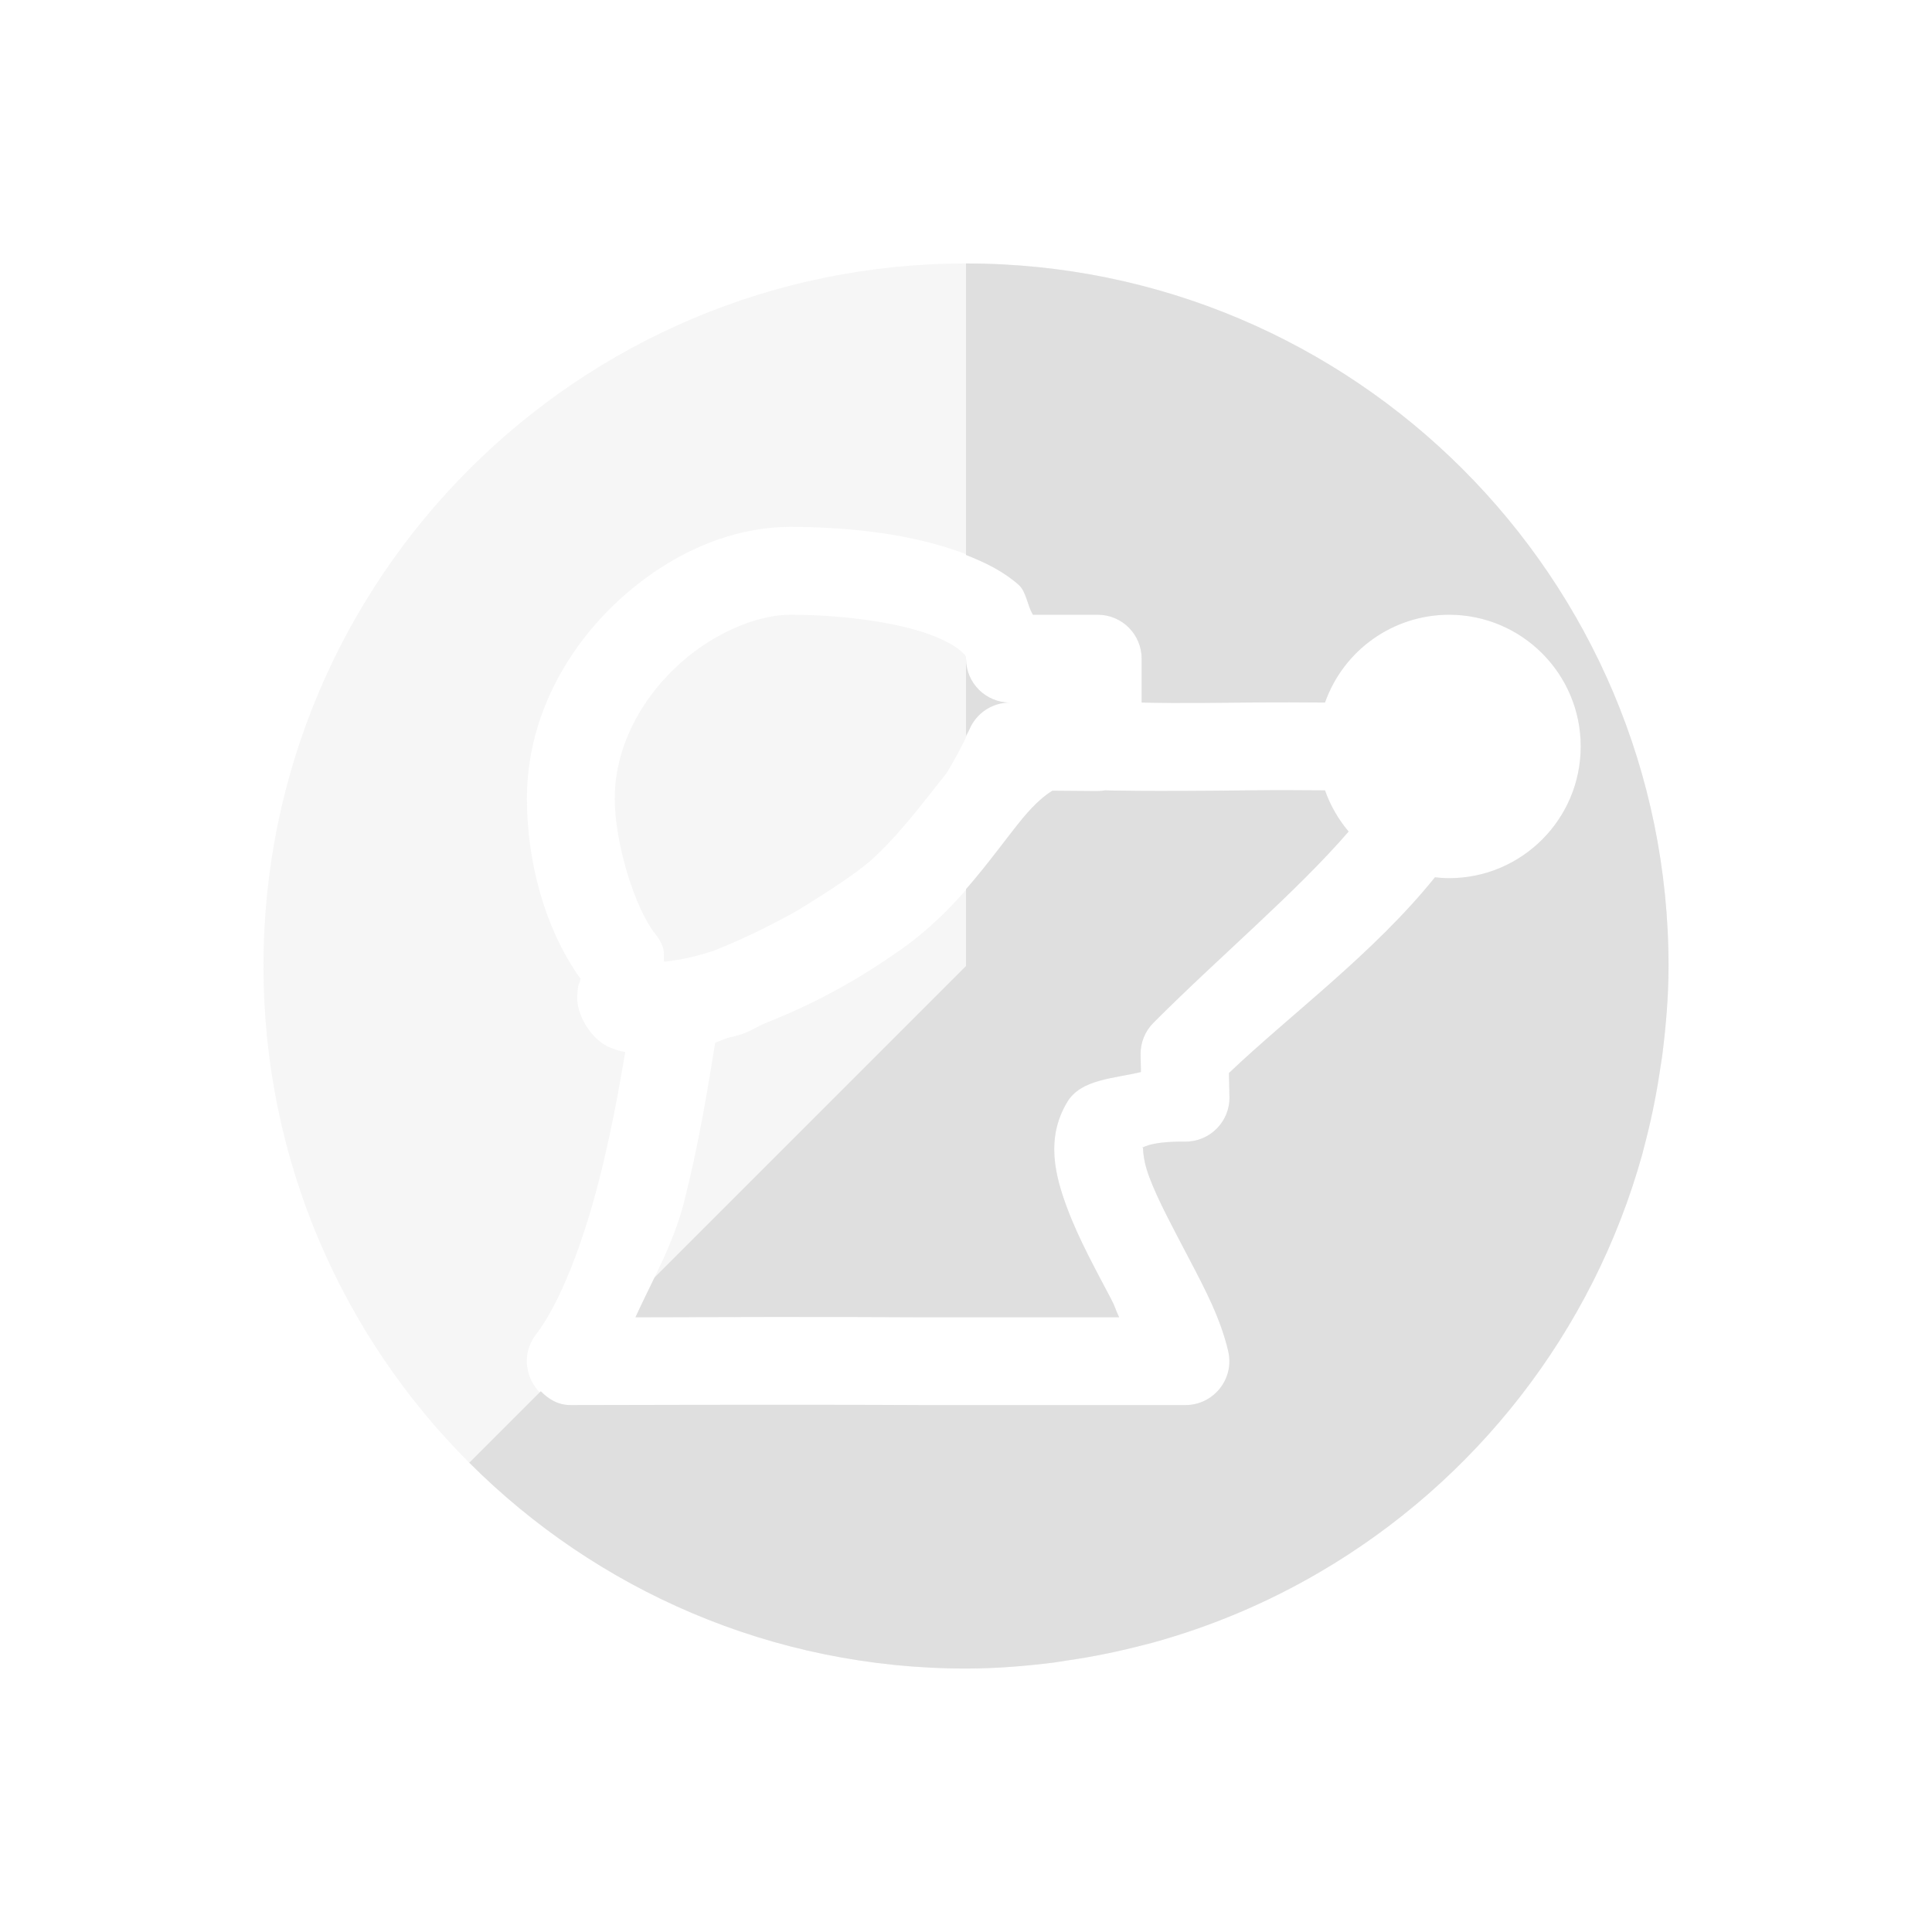 <svg xmlns="http://www.w3.org/2000/svg" width="22" height="22" version="1.1">
 <defs>
  <style id="current-color-scheme" type="text/css">
   .ColorScheme-Text { color:#dfdfdf; } .ColorScheme-Highlight { color:#4285f4; }
  </style>
 </defs>
 <path style="opacity:0.3;fill:currentColor" class="ColorScheme-Text" d="m 11,3 c -4.418,0 -8,3.582 -8,8 0,4.418 3.582,8 8,8 0.339,0 0.67,-0.028 0.998,-0.068 0.052,-0.007 0.103,-0.016 0.154,-0.023 0.3,-0.043 0.593,-0.104 0.881,-0.18 0.029,-0.008 0.057,-0.014 0.086,-0.021 0.676,-0.186 1.314,-0.457 1.906,-0.803 1.775,-1.038 3.113,-2.736 3.676,-4.762 0.006,-0.021 0.01,-0.042 0.016,-0.062 0.079,-0.295 0.142,-0.597 0.188,-0.904 0.009,-0.057 0.018,-0.113 0.025,-0.17 C 18.971,11.676 19,11.341 19,11 19,6.582 15.418,3 11,3 Z M 9,6 c 0.603,0 1.263,0.065 1.828,0.25 0.283,0.092 0.546,0.213 0.77,0.408 C 11.688,6.738 11.695,6.889 11.762,7 H 12.5 c 0.276,2.76e-5 0.5,0.224 0.5,0.5 V 8 c 0.202,0.003 0.317,0.01 1.201,0 0.376,-0.004 0.606,-0.002 0.887,0 C 15.3,7.401 15.865,7.001 16.5,7 17.328,7 18,7.672 18,8.5 18,9.328 17.328,10 16.5,10 c -0.053,-4.125e-4 -0.107,-0.004 -0.16,-0.01 -0.695,0.864 -1.641,1.558 -2.346,2.229 L 14,12.488 C 14.007,12.771 13.777,13.003 13.494,13 c -0.447,-0.005 -0.501,0.092 -0.484,0.064 0.016,-0.027 -0.017,0.088 0.078,0.342 0.095,0.255 0.275,0.588 0.453,0.928 0.178,0.34 0.359,0.681 0.445,1.053 C 14.059,15.7 13.821,15.999 13.5,16 h -3 c -0.001,5e-6 -0.003,5e-6 -0.004,0 -1.326,-0.008 -3.994,0 -3.994,0 -0.416,0.002 -0.652,-0.475 -0.398,-0.805 0.276,-0.36 0.535,-1.042 0.717,-1.754 0.131,-0.511 0.222,-1.009 0.299,-1.461 -0.07,-0.013 -0.141,-0.033 -0.219,-0.074 -0.163,-0.085 -0.339,-0.342 -0.328,-0.562 0.007,-0.148 0.024,-0.141 0.029,-0.16 0.005,-0.02 0.007,-0.029 0.008,-0.037 v -0.002 C 6.19,10.559 6,9.783 6,9.094 6,8.216 6.416,7.445 6.98,6.898 7.545,6.352 8.266,6 9,6 Z M 9,7 C 8.608,7 8.079,7.226 7.676,7.617 7.272,8.008 7,8.535 7,9.094 c 0,0.501 0.226,1.248 0.465,1.545 0.033,0.04 0.059,0.085 0.078,0.133 0.027,0.069 0.009,0.116 0.02,0.18 0.137,-0.019 0.269,-0.031 0.557,-0.123 0.342,-0.135 0.643,-0.285 0.926,-0.441 0.096,-0.054 0.189,-0.117 0.285,-0.176 0.209,-0.132 0.411,-0.267 0.586,-0.414 0.321,-0.29 0.585,-0.647 0.863,-0.996 0.096,-0.16 0.186,-0.322 0.26,-0.496 C 11.118,8.12 11.299,8 11.5,8 11.224,8 11,7.776 11,7.5 11,7.473 11.007,7.471 10.938,7.41 10.868,7.349 10.719,7.267 10.518,7.201 10.115,7.069 9.524,7 9,7 Z m 3.584,2 c -0.029,0.005 -0.058,0.008 -0.088,0.008 L 11.984,9.004 c -0.086,0.052 -0.195,0.141 -0.334,0.309 -0.312,0.376 -0.7,1.007 -1.375,1.488 -0.631,0.449 -1.156,0.689 -1.57,0.854 -0.08,0.035 -0.146,0.078 -0.229,0.111 -0.01,0.003 -0.019,0.007 -0.029,0.01 -0.067,0.022 -0.113,0.029 -0.174,0.047 -0.029,0.01 -0.108,0.044 -0.129,0.051 -0.083,0.511 -0.183,1.139 -0.355,1.816 -0.122,0.478 -0.356,0.88 -0.553,1.311 0.691,-0.002 2.176,-0.007 3.268,0 h 2.24 c -0.038,-0.077 -0.045,-0.12 -0.088,-0.201 -0.172,-0.329 -0.369,-0.681 -0.504,-1.043 -0.135,-0.362 -0.25,-0.792 0.002,-1.209 0.157,-0.259 0.526,-0.264 0.838,-0.34 l -0.004,-0.195 c -0.003,-0.137 0.049,-0.269 0.146,-0.365 0.762,-0.764 1.617,-1.478 2.223,-2.178 C 15.24,9.33 15.148,9.171 15.088,9 c -0.28,-0.002 -0.52,-0.004 -0.875,0 -1.179,0.014 -1.578,0.001 -1.629,0 z"/>
 <path style="fill:currentColor" class="ColorScheme-Text" d="M 11 3 L 11 6.32 C 11.216 6.404 11.422 6.504 11.598 6.658 C 11.688 6.738 11.695 6.889 11.762 7 L 12.5 7 C 12.776 7 13 7.224 13 7.5 L 13 8 C 13.202 8.003 13.317 8.01 14.201 8 C 14.577 7.996 14.807 7.998 15.088 8 C 15.3 7.401 15.865 7.001 16.5 7 C 17.328 7 18 7.672 18 8.5 C 18 9.328 17.328 10 16.5 10 C 16.447 10 16.393 9.996 16.34 9.99 C 15.645 10.854 14.699 11.548 13.994 12.219 L 14 12.488 C 14.007 12.771 13.777 13.003 13.494 13 C 13.047 12.995 12.993 13.092 13.01 13.064 C 13.026 13.037 12.993 13.152 13.088 13.406 C 13.183 13.661 13.363 13.994 13.541 14.334 C 13.719 14.674 13.9 15.015 13.986 15.387 C 14.059 15.7 13.821 15.999 13.5 16 L 10.5 16 C 10.499 16 10.497 16 10.496 16 C 9.17 15.992 6.502 16 6.502 16 C 6.356 16.001 6.246 15.932 6.158 15.842 L 5.344 16.656 C 6.791 18.104 8.791 19 11 19 C 11.339 19 11.67 18.973 11.998 18.932 C 12.05 18.925 12.101 18.916 12.152 18.908 C 12.452 18.865 12.745 18.804 13.033 18.729 C 13.062 18.721 13.091 18.715 13.119 18.707 C 13.795 18.521 14.434 18.25 15.025 17.904 C 16.801 16.867 18.138 15.168 18.701 13.143 C 18.707 13.122 18.711 13.101 18.717 13.08 C 18.796 12.785 18.859 12.484 18.904 12.176 C 18.913 12.119 18.922 12.063 18.93 12.006 C 18.971 11.676 19 11.341 19 11 C 19 6.582 15.418 3 11 3 z M 11 7.5 L 11 8.379 C 11.012 8.353 11.028 8.331 11.039 8.305 C 11.118 8.12 11.299 8 11.5 8 C 11.224 8 11 7.776 11 7.5 z M 12.584 9 C 12.555 9.005 12.526 9.008 12.496 9.008 L 11.984 9.004 C 11.898 9.056 11.79 9.145 11.65 9.312 C 11.473 9.526 11.264 9.822 11 10.125 L 11 11 L 7.453 14.547 C 7.38 14.698 7.306 14.847 7.236 15 C 7.927 14.998 9.412 14.993 10.504 15 L 12.744 15 C 12.706 14.923 12.699 14.88 12.656 14.799 C 12.484 14.47 12.287 14.118 12.152 13.756 C 12.017 13.394 11.902 12.964 12.154 12.547 C 12.311 12.288 12.68 12.283 12.992 12.207 L 12.988 12.012 C 12.985 11.875 13.038 11.743 13.135 11.646 C 13.897 10.882 14.751 10.169 15.357 9.469 C 15.24 9.33 15.148 9.171 15.088 9 C 14.808 8.998 14.568 8.996 14.213 9 C 13.034 9.014 12.635 9.001 12.584 9 z"/>
</svg>
